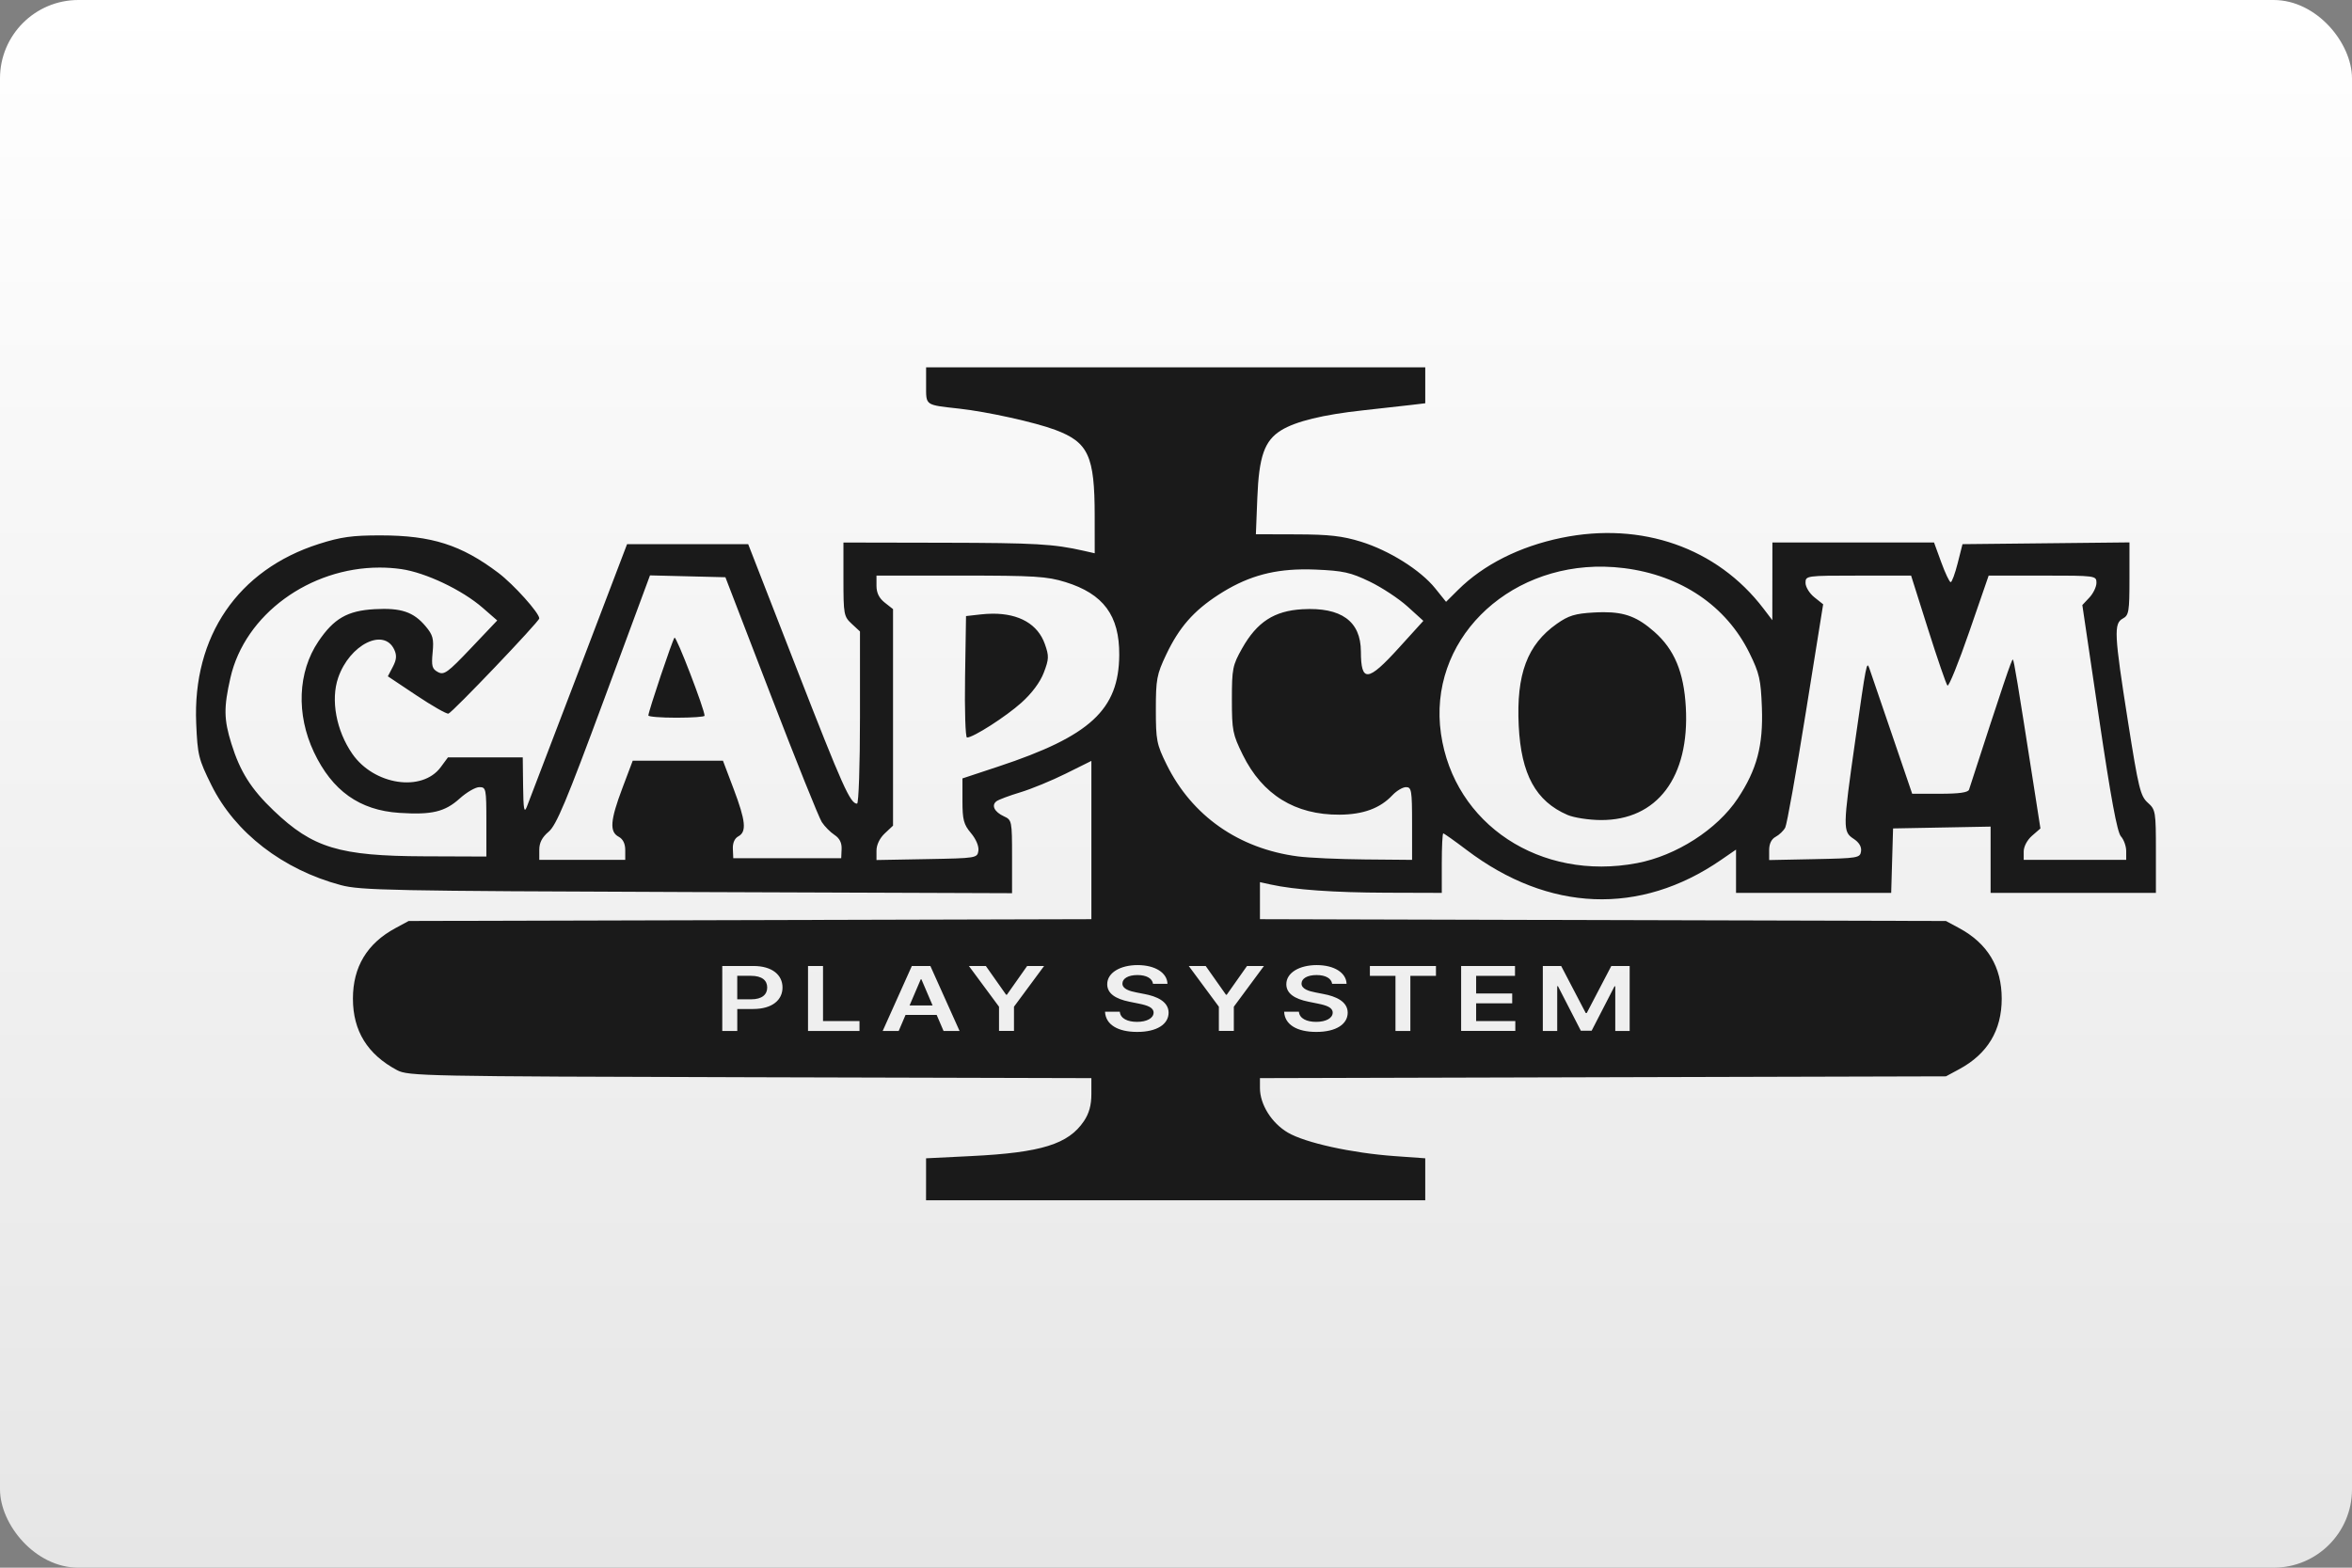 <?xml version="1.0" encoding="UTF-8"?>
<svg width="480" height="320" version="1.1" viewBox="0 0 480 320" xmlns="http://www.w3.org/2000/svg">
 <rect x="0" y="0" width="480" height="320" fill="#808080" stroke="none"/>
 <defs>
  <linearGradient id="a" x1="81.598" x2="81.598" y2="84.667" gradientTransform="scale(3.78)" gradientUnits="userSpaceOnUse">
   <stop stop-color="#fff" offset="0"/>
   <stop stop-color="#e6e6e6" offset="1"/>
  </linearGradient>
 </defs>
 <rect width="480" height="320" ry="16" fill="url(#a)" stroke-linecap="square" stroke-linejoin="round" stroke-width="2" style="paint-order:stroke fill markers"/>
 <path d="m189 74.983v3.697c0 4.145-0.282 3.948 6.746 4.73 5.784 0.643 15.476 2.787 19.625 4.342 6.752 2.53 8.029 5.313 8.035 17.508l4e-3 7.676-2.193-0.498c-6.211-1.407-9.87-1.617-28.676-1.654l-20.41-0.041v7.514c0 7.147 0.083 7.589 1.688 9.076l1.686 1.562v17.576c0 9.666-0.266 17.574-0.592 17.574-1.391 0-2.952-3.488-12.332-27.574l-9.887-25.391h-24.723l-9.896 25.977c-5.443 14.287-10.201 26.736-10.572 27.664-0.533 1.332-0.689 0.443-0.746-4.219l-0.072-5.904h-15.266l-1.477 2c-3.803 5.144-13.616 3.662-18.043-2.727-3.276-4.728-4.442-11.011-2.883-15.533 2.345-6.8 9.37-10.292 11.463-5.697 0.526 1.154 0.448 2.024-0.312 3.474l-1.014 1.935 5.838 3.896c3.211 2.143 6.146 3.818 6.525 3.721 0.8-0.206 18.541-18.805 18.541-19.438 0-1.116-5.235-6.942-8.353-9.297-7.575-5.719-13.604-7.637-24.033-7.648-5.781-6e-3 -8.096 0.315-12.588 1.746-16.524 5.266-25.809 18.856-25.041 36.649 0.279 6.469 0.479 7.283 3.109 12.592 4.807 9.702 14.571 17.24 26.424 20.404 3.991 1.065 10.359 1.192 70.675 1.408l66.292 0.238v-7.467c0-7.266-0.045-7.487-1.65-8.219-1.96-0.893-2.63-2.263-1.514-3.09 0.442-0.327 2.625-1.144 4.851-1.814 2.227-0.67 6.401-2.387 9.277-3.816l5.228-2.598v32.31l-139.33 0.367-2.699 1.457c-5.79 3.124-8.681 7.922-8.678 14.398 0.003 6.583 2.961 11.373 9.015 14.598 2.253 1.2 5.546 1.268 72.026 1.443l69.663 0.184v3.258c0 2.263-0.465 3.948-1.522 5.516-3.172 4.708-8.7 6.426-22.938 7.131l-9.277 0.459v4.285l-6e-3 4.285h101.88v-8.572l-6.24-0.447c-8.764-0.627-18.235-2.711-21.791-4.795-3.317-1.944-5.703-5.745-5.703-9.084v-2.037l140-0.367 2.699-1.455c5.788-3.123 8.681-7.923 8.681-14.4s-2.893-11.277-8.681-14.4l-2.699-1.455-140-0.369v-7.559l2.191 0.482c4.845 1.069 12.878 1.639 23.615 1.674l11.303 0.035v-6.072c0-3.34 0.135-6.072 0.301-6.072 0.166 0 2.319 1.528 4.785 3.394 16.737 12.667 35.367 13.4 51.878 2.039l3.086-2.125v8.836h31.664l0.191-6.578 0.193-6.578 19.904-0.373v13.529h33.736v-8.467c0-8.147-0.062-8.521-1.662-9.951-1.502-1.342-1.894-2.947-4.049-16.625-2.809-17.827-2.913-19.954-1.035-20.959 1.224-0.655 1.35-1.412 1.35-8.131v-7.41l-34.074 0.361-0.982 3.879c-0.54 2.134-1.183 3.879-1.428 3.879-0.245 0-1.11-1.82-1.922-4.047l-1.477-4.049h-32.988l-0.014 15.855-1.799-2.361c-9.452-12.416-24.862-17.817-41.226-14.449-8.551 1.76-15.934 5.48-21.127 10.645l-2.434 2.418-2.213-2.754c-2.985-3.715-9.386-7.735-15.16-9.521-3.768-1.166-6.476-1.474-13.094-1.494l-8.344-0.025 0.293-7.422c0.336-8.5 1.461-11.691 4.865-13.795 2.966-1.833 8.533-3.191 16.746-4.082 3.81-0.414 8.218-0.906 9.795-1.094l2.867-0.342v-7.338h-101.88zm138.39 40.69c1.341 0.026 2.7 0.125 4.074 0.299 11.623 1.467 20.832 7.706 25.564 17.32 2.035 4.134 2.327 5.41 2.541 11.133 0.289 7.749-1.018 12.674-4.928 18.564-4.192 6.315-12.541 11.676-20.551 13.195-19.711 3.738-37.357-7.911-40.014-26.414-2.699-18.796 13.199-34.494 33.312-34.097zm-249.95 0.18c1.467-1e-3 2.944 0.098 4.42 0.307 4.986 0.704 12.453 4.253 16.65 7.91l2.965 2.582-5.351 5.639c-4.774 5.03-5.503 5.559-6.748 4.893-1.193-0.638-1.35-1.22-1.082-4.01 0.268-2.786 0.058-3.567-1.432-5.338-2.479-2.946-5.022-3.796-10.438-3.49-5.519 0.312-8.296 1.91-11.451 6.59-4.204 6.234-4.552 14.88-0.91 22.584 3.735 7.901 9.317 11.874 17.43 12.404 6.629 0.433 9.303-0.202 12.32-2.928 1.415-1.278 3.22-2.324 4.01-2.324 1.374 0 1.435 0.306 1.435 7.084v7.084l-12.65-0.047c-17.366-0.066-22.755-1.699-30.74-9.314-4.618-4.404-6.865-7.957-8.64-13.662-1.549-4.977-1.587-7.378-0.205-13.453 2.956-12.997 16.234-22.499 30.418-22.51zm188.17 0.373c0.927-0.016 1.883-3e-3 2.873 0.039 5.649 0.241 7.155 0.576 11.039 2.447 2.473 1.191 5.95 3.482 7.728 5.092l3.232 2.928-4.99 5.5c-6.343 6.991-7.738 7.124-7.76 0.746-0.021-6.179-4.018-9.066-11.93-8.619-5.755 0.325-9.269 2.602-12.301 7.974-1.956 3.466-2.094 4.157-2.094 10.473 0 6.28 0.157 7.082 2.217 11.266 4.01 8.146 10.683 12.278 19.74 12.223 4.839-0.029 8.291-1.301 10.803-3.974 0.852-0.907 2.104-1.648 2.781-1.648 1.118 0 1.23 0.686 1.23 7.422l2e-3 7.424-9.615-0.086c-5.288-0.047-11.448-0.326-13.688-0.619-12.07-1.578-21.634-8.281-26.807-18.787-2.02-4.104-2.182-4.935-2.182-11.193 0-6.163 0.186-7.153 2.094-11.18 2.638-5.567 5.589-8.949 10.697-12.256 5.388-3.488 10.44-5.058 16.928-5.17zm-132.96 1.223 15.391 0.379 9.309 24.182c5.119 13.3 9.785 24.91 10.367 25.799 0.582 0.889 1.749 2.067 2.592 2.619 1.032 0.676 1.504 1.614 1.449 2.877l-0.082 1.873h-22.029l-0.084-1.908c-0.053-1.205 0.36-2.147 1.121-2.555 1.726-0.924 1.502-3.157-0.969-9.691l-2.174-5.75h-18.412l-2.113 5.601c-2.478 6.567-2.66 8.904-0.766 9.918 0.884 0.473 1.35 1.413 1.35 2.723v2h-17.543v-2.066c0-1.443 0.579-2.554 1.914-3.678 1.565-1.317 3.62-6.221 11.297-26.967l9.383-25.355zm46.226 0.041h17.135c15.137 0 17.634 0.153 21.422 1.326 7.763 2.403 11.035 6.833 10.984 14.867-0.071 11.185-5.912 16.574-24.707 22.795l-7.291 2.414v4.549c0 3.902 0.248 4.842 1.736 6.611 1.029 1.223 1.647 2.686 1.518 3.594-0.214 1.506-0.388 1.534-10.508 1.717l-10.289 0.188v-1.924c0-1.18 0.653-2.538 1.688-3.51l1.688-1.584v-44.198l-1.688-1.326c-1.152-0.907-1.688-1.99-1.688-3.422v-2.096zm200.37 0h10.773l3.469 10.965c1.908 6.03 3.687 11.198 3.951 11.484 0.264 0.286 2.264-4.648 4.445-10.965l3.967-11.484h10.998c10.86 0 10.998 0.018 10.998 1.475 0 0.811-0.649 2.165-1.441 3.008l-1.44 1.533 3.4 23.014c2.417 16.359 3.712 23.358 4.476 24.203 0.592 0.654 1.076 2.001 1.076 2.992v1.801h-20.916v-1.719c0-0.998 0.715-2.343 1.705-3.205l1.707-1.484-1.369-8.773c-3.314-21.213-4.021-25.478-4.254-25.711-0.205-0.205-1.934 4.926-8.945 26.555-0.19 0.586-2 0.844-5.937 0.844h-5.666l-4.201-12.314c-2.311-6.772-4.36-12.768-4.555-13.324-0.522-1.492-0.627-0.95-2.865 14.766-2.547 17.885-2.559 18.608-0.334 20.066 1.116 0.731 1.649 1.625 1.518 2.545l2e-3 2e-3c-0.193 1.352-0.637 1.427-9.48 1.605l-9.277 0.188v-2.019c0-1.321 0.461-2.267 1.334-2.734 0.734-0.393 1.61-1.238 1.949-1.879 0.339-0.641 2.218-11.158 4.176-23.371l3.561-22.207-1.799-1.434c-0.989-0.789-1.799-2.107-1.799-2.928 0-1.478 0.104-1.492 10.773-1.492zm-51.962 7.474c-0.633 2.8e-4 -1.305 0.022-2.023 0.062-3.811 0.215-5.144 0.622-7.519 2.291-6.058 4.258-8.317 10.291-7.799 20.824 0.488 9.929 3.483 15.405 9.953 18.203 1.299 0.562 4.351 1.032 6.783 1.047 11.511 0.069 18.162-8.754 17.367-23.035-0.398-7.15-2.334-11.79-6.422-15.389-3.36-2.957-5.905-4.006-10.34-4.004zm-124.72 0.307c-0.778 4e-3 -1.59 0.053-2.434 0.148l-2.982 0.336-0.195 12.398c-0.108 6.82 0.069 12.397 0.395 12.396 1.288-2e-3 7.926-4.256 11.117-7.125 2.134-1.919 3.809-4.172 4.556-6.129 1.059-2.772 1.081-3.377 0.217-5.822-1.433-4.055-5.227-6.232-10.674-6.203zm-64.907 4.889c-0.44 0.501-5.336 15.078-5.336 15.889 0 0.25 2.582 0.453 5.736 0.453s5.734-0.181 5.734-0.402c0-1.313-5.783-16.339-6.135-15.939zm94.511 66.837c3.598 0 6.032 1.586 6.09 3.826h-2.947c-0.157-1.127-1.36-1.793-3.184-1.793-1.914 0-3.055 0.731-3.062 1.728-0.017 1.107 1.485 1.567 2.871 1.826l1.586 0.311c2.542 0.473 4.959 1.522 4.967 3.82-8e-3 2.337-2.361 3.924-6.412 3.924-3.936 0-6.437-1.482-6.561-4.117h3.014c0.124 1.392 1.609 2.064 3.523 2.064 1.997 0 3.367-0.757 3.375-1.891-8e-3 -1.03-1.214-1.475-3.037-1.838l-1.924-0.389c-2.781-0.563-4.504-1.659-4.504-3.562-8e-3 -2.344 2.657-3.91 6.205-3.91zm36.553 0c3.598 0 6.032 1.586 6.09 3.826h-2.945c-0.157-1.127-1.362-1.793-3.186-1.793-1.914 0-3.055 0.731-3.062 1.728-0.017 1.107 1.487 1.567 2.873 1.826l1.584 0.311c2.542 0.473 4.959 1.522 4.967 3.82-8e-3 2.337-2.361 3.924-6.412 3.924-3.936 0-6.435-1.482-6.559-4.117h3.012c0.124 1.392 1.609 2.064 3.523 2.064 1.997 0 3.367-0.757 3.375-1.891-8e-3 -1.03-1.214-1.475-3.037-1.838l-1.922-0.389c-2.781-0.563-4.506-1.659-4.506-3.562-8e-3 -2.344 2.657-3.91 6.205-3.91zm-121.32 0.182h6.338c3.887 0 5.957 1.859 5.957 4.391 0 2.551-2.095 4.389-5.998 4.389h-3.234v4.48h-3.062v-13.26zm17.502 0h3.061v11.246h7.443v2.014h-10.504v-13.26zm21.189 0h3.779l5.957 13.26h-3.268l-1.402-3.269h-6.355l-1.395 3.269h-3.268zm11.641 0h3.459l4.133 5.865h0.166l4.133-5.865h3.459l-6.148 8.314v4.945h-3.053v-4.945l-6.148-8.314zm44.87 0h3.457l4.135 5.865h0.164l4.135-5.865h3.457l-6.148 8.314v4.945h-3.053v-4.945l-6.146-8.314zm36.965 0h13.484v2.014h-5.224v11.246h-3.037v-11.246h-5.223v-2.014zm18.623 0h10.992v2.014h-7.93v3.599h7.359v2.014h-7.359v3.619h7.994v2.014h-11.057v-13.26zm16.668 0h3.746l5.018 9.609h0.197l5.018-9.609h3.746v13.26h-2.938v-9.109h-0.156l-4.672 9.07h-2.195l-4.67-9.09h-0.156v9.129h-2.938v-13.26zm-164.4 2.008v4.797h2.82c2.277 0 3.293-1.002 3.293-2.414s-1.015-2.383-3.309-2.383zm37.451 0.711-2.285 5.342h4.703l-2.285-5.342h-0.133z" fill="#1a1a1a" stroke-width="1"/>
 <style type="text/css">.st0{fill:#FC0C18;}
	.st1{fill:#FC0C18;}</style>
</svg>
